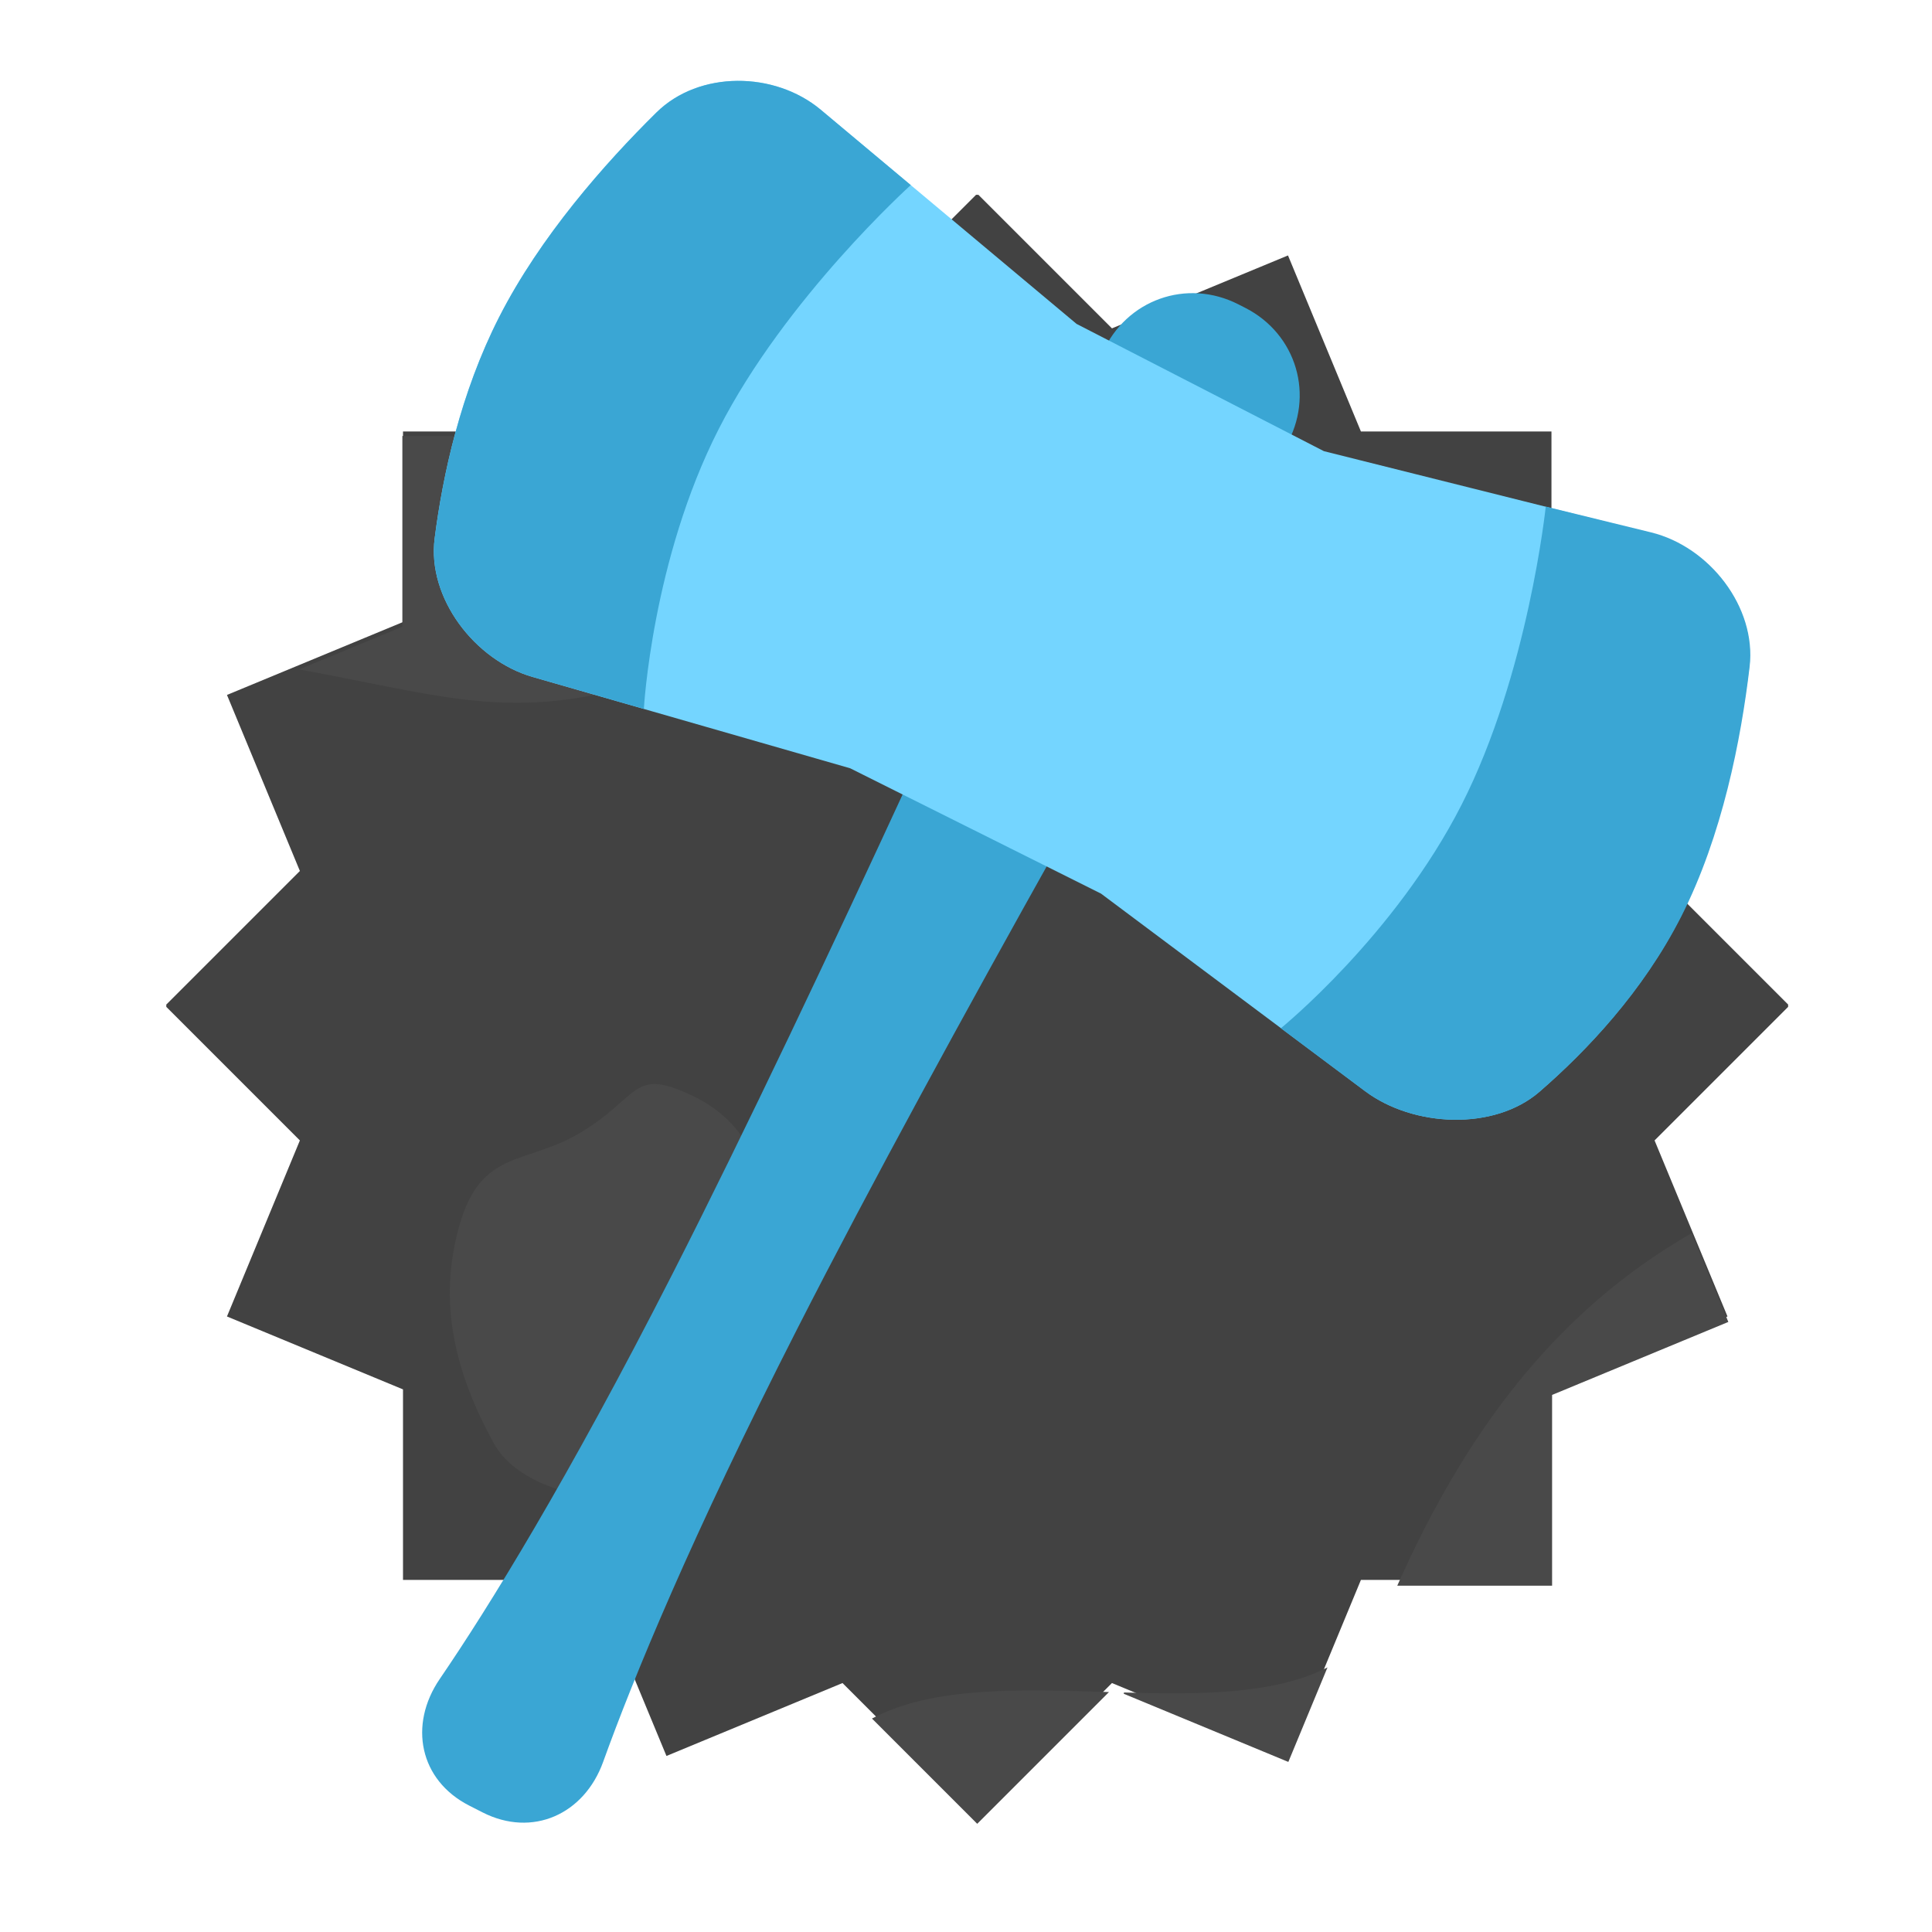 <?xml version="1.0" encoding="utf-8"?>
<svg width="1510px" height="1510px" viewbox="0 0 1510 1510" version="1.1" xmlns:xlink="http://www.w3.org/1999/xlink" xmlns="http://www.w3.org/2000/svg">
  <defs>
    <rect width="1510" height="1510" id="slice_1" />
    <clipPath id="clip_1">
      <use xlink:href="#slice_1" clip-rule="evenodd" />
    </clipPath>
  </defs>
  <g id="Slice-2" clip-path="url(#clip_1)">
    <use xlink:href="#slice_1" stroke="none" fill="none" />
    <path d="M634.71 0L632.906 0L528.505 104.401L390.919 47.411L333.929 184.997L185.008 184.997L185.008 333.918L47.422 390.908L104.412 528.494L-5.44009e-15 632.906L0 634.688L104.412 739.1L47.422 876.686L185.008 933.675L185.008 1082.6L333.929 1082.6L390.919 1220.18L528.504 1163.19L632.895 1267.58L634.72 1267.58L739.111 1163.19L876.697 1220.18L933.686 1082.6L1082.61 1082.6L1082.61 933.675L1220.19 876.685L1163.2 739.1L1267.58 634.72L1267.58 632.874L1163.2 528.493L1220.19 390.908L1082.61 333.918L1082.61 184.997L933.686 184.997L876.697 47.411L739.111 104.401L634.71 -1.77636e-15L634.71 0Z" transform="translate(129.969 152.234)" id="Rectangle-Difference" fill="#424242" fill-rule="evenodd" stroke="none" />
    <path d="M491.4 5.679C489.46 3.843 487.465 1.953 485.417 -3.05176e-05L422.871 62.546L285.285 5.556L228.296 143.142L79.374 143.142L79.374 292.063L-6.10352e-05 324.941C18.087 328.242 34.634 331.552 50.109 334.648C140.571 352.748 194.394 363.516 304.994 322.15C439.861 271.708 493.489 217.549 523.754 120.381C543.973 55.469 527.225 39.608 491.4 5.679Z" transform="translate(235.603 198.09)" id="New-shape-Difference-Difference" fill="#494949" fill-rule="evenodd" stroke="#494949" stroke-width="1" />
    <path d="M410.499 274.273C462.425 157.749 532.024 61.846 639.505 5.34058e-05L667.822 68.362L530.237 125.351L530.237 274.273L410.499 274.273ZM196.129 358.758L324.325 411.858L354.218 339.691C312.54 360.383 255.12 360.431 196.129 358.758ZM0 378.736C47.076 354.159 113.753 356.222 180.07 358.275C181.126 358.307 182.181 358.34 183.236 358.372L81.436 460.172L0 378.736Z" transform="translate(682.341 964.558)" id="New-shape-2-Difference-Difference" fill="#494949" fill-rule="evenodd" stroke="#494949" stroke-width="1" />
    <path d="M198.584 309.819C240.304 249.634 263.584 138.901 252.451 98.772C237.15 43.626 217.564 20.516 180.14 5.167C142.716 -10.182 145.94 11.072 102.754 37.375C59.567 63.679 24.555 49.812 7.393 110.38C-9.77 170.949 4.516 225.583 34.105 279.649C63.693 333.716 182.969 332.344 198.584 309.819Z" transform="translate(352.081 847.774)" id="New-shape-8" fill="#494949" fill-rule="evenodd" stroke="#494949" stroke-width="1" />
    <path d="M44.707 65.592C19.029 101.29 2.252 116.292 0.089 157.883C-2.074 199.475 36.055 231.957 36.055 231.957C36.055 231.957 50.758 286.057 85.728 289.099C120.698 292.141 131.717 274.202 175.936 244.124C220.154 214.045 241.01 213.193 262.601 168.786C284.193 124.379 284.516 106.96 262.3 66.496C240.084 26.033 213.612 19.784 173.737 6.933C133.863 -5.918 135.059 0.427 102.801 15.091C70.544 29.756 70.385 29.894 44.707 65.592Z" transform="translate(937.389 407.411)" id="New-shape-9" fill="#494949" fill-rule="evenodd" stroke="#494949" stroke-width="1" />
    <g id="Group-5" transform="translate(296.377 31.225)">
      <path d="M671.464 37.163L676.859 39.912C717.143 60.438 731.31 108.723 708.668 147.857C626.673 289.573 440.966 613.72 326.973 837.444C243.567 1001.14 198.553 1111.07 175.045 1176.31C160.231 1217.43 119.705 1235.67 80.765 1215.83L70.388 1210.54C31.514 1190.73 22.746 1147.53 47.355 1111.5C85.675 1055.4 146.82 956.651 229.201 794.968C343.411 570.817 498.439 225.705 565.437 74.872C583.789 33.556 631.182 16.639 671.464 37.163Z" transform="translate(0 169.455)" id="Rectangle-2" fill="#3AA6D4" fill-rule="evenodd" stroke="none" />
      <path d="M307.022 54.559L506.947 221.916L700.275 321.394L956.66 385.584C1002.2 396.985 1038.5 444.365 1032.64 490.942C1025.44 548.124 1010.27 624.274 978.308 686.793C948.957 744.197 905.443 790.109 868.83 821.928C833.397 852.722 770.196 849.768 732.603 821.654L526.036 667.174L329.984 569.225L81.785 497.856C36.669 484.883 -0.723 436.159 5.244 389.596C11.593 340.046 25.481 275.801 55.62 216.66C87.716 153.681 138.242 96.49 178.571 56.701C211.988 23.731 271.025 24.427 307.022 54.559Z" transform="translate(38.084 0.007)" id="Rectangle" fill="#74D5FF" fill-rule="evenodd" stroke="none" />
      <path d="M307.022 54.559C341.737 83.62 377.357 113.436 377.357 113.436C377.357 113.436 279.391 201.754 227.24 304.105C175.09 406.456 168.755 522.839 168.755 522.839L81.788 497.845C36.671 484.878 -0.723 436.159 5.244 389.596C11.593 340.046 25.481 275.801 55.62 216.66C87.716 153.681 138.242 96.49 178.571 56.701C211.988 23.731 271.026 24.427 307.022 54.559Z" transform="translate(38.097 0)" id="Rectangle-Copy" fill="#3AA6D4" fill-rule="evenodd" stroke="none" />
      <path d="M304.464 54.901C336.823 82.278 369.148 109.627 369.148 109.627C369.148 109.627 271.442 197.568 219.295 299.913C167.148 402.258 161.094 516.745 161.094 516.745L82.653 492.479C37.807 478.605 -1.923 429.232 2.067 382.459C6.215 333.821 17.864 270.99 47.685 212.473C79.913 149.235 132.338 93.02 174.254 54.321C208.745 22.477 268.626 24.58 304.464 54.901Z" transform="matrix(-0.588 -0.809 -0.809 0.588 1217.488 598.898)" id="Rectangle-Copy-2" fill="#3AA6D4" fill-rule="evenodd" stroke="none" />
    </g>
  </g>
</svg>